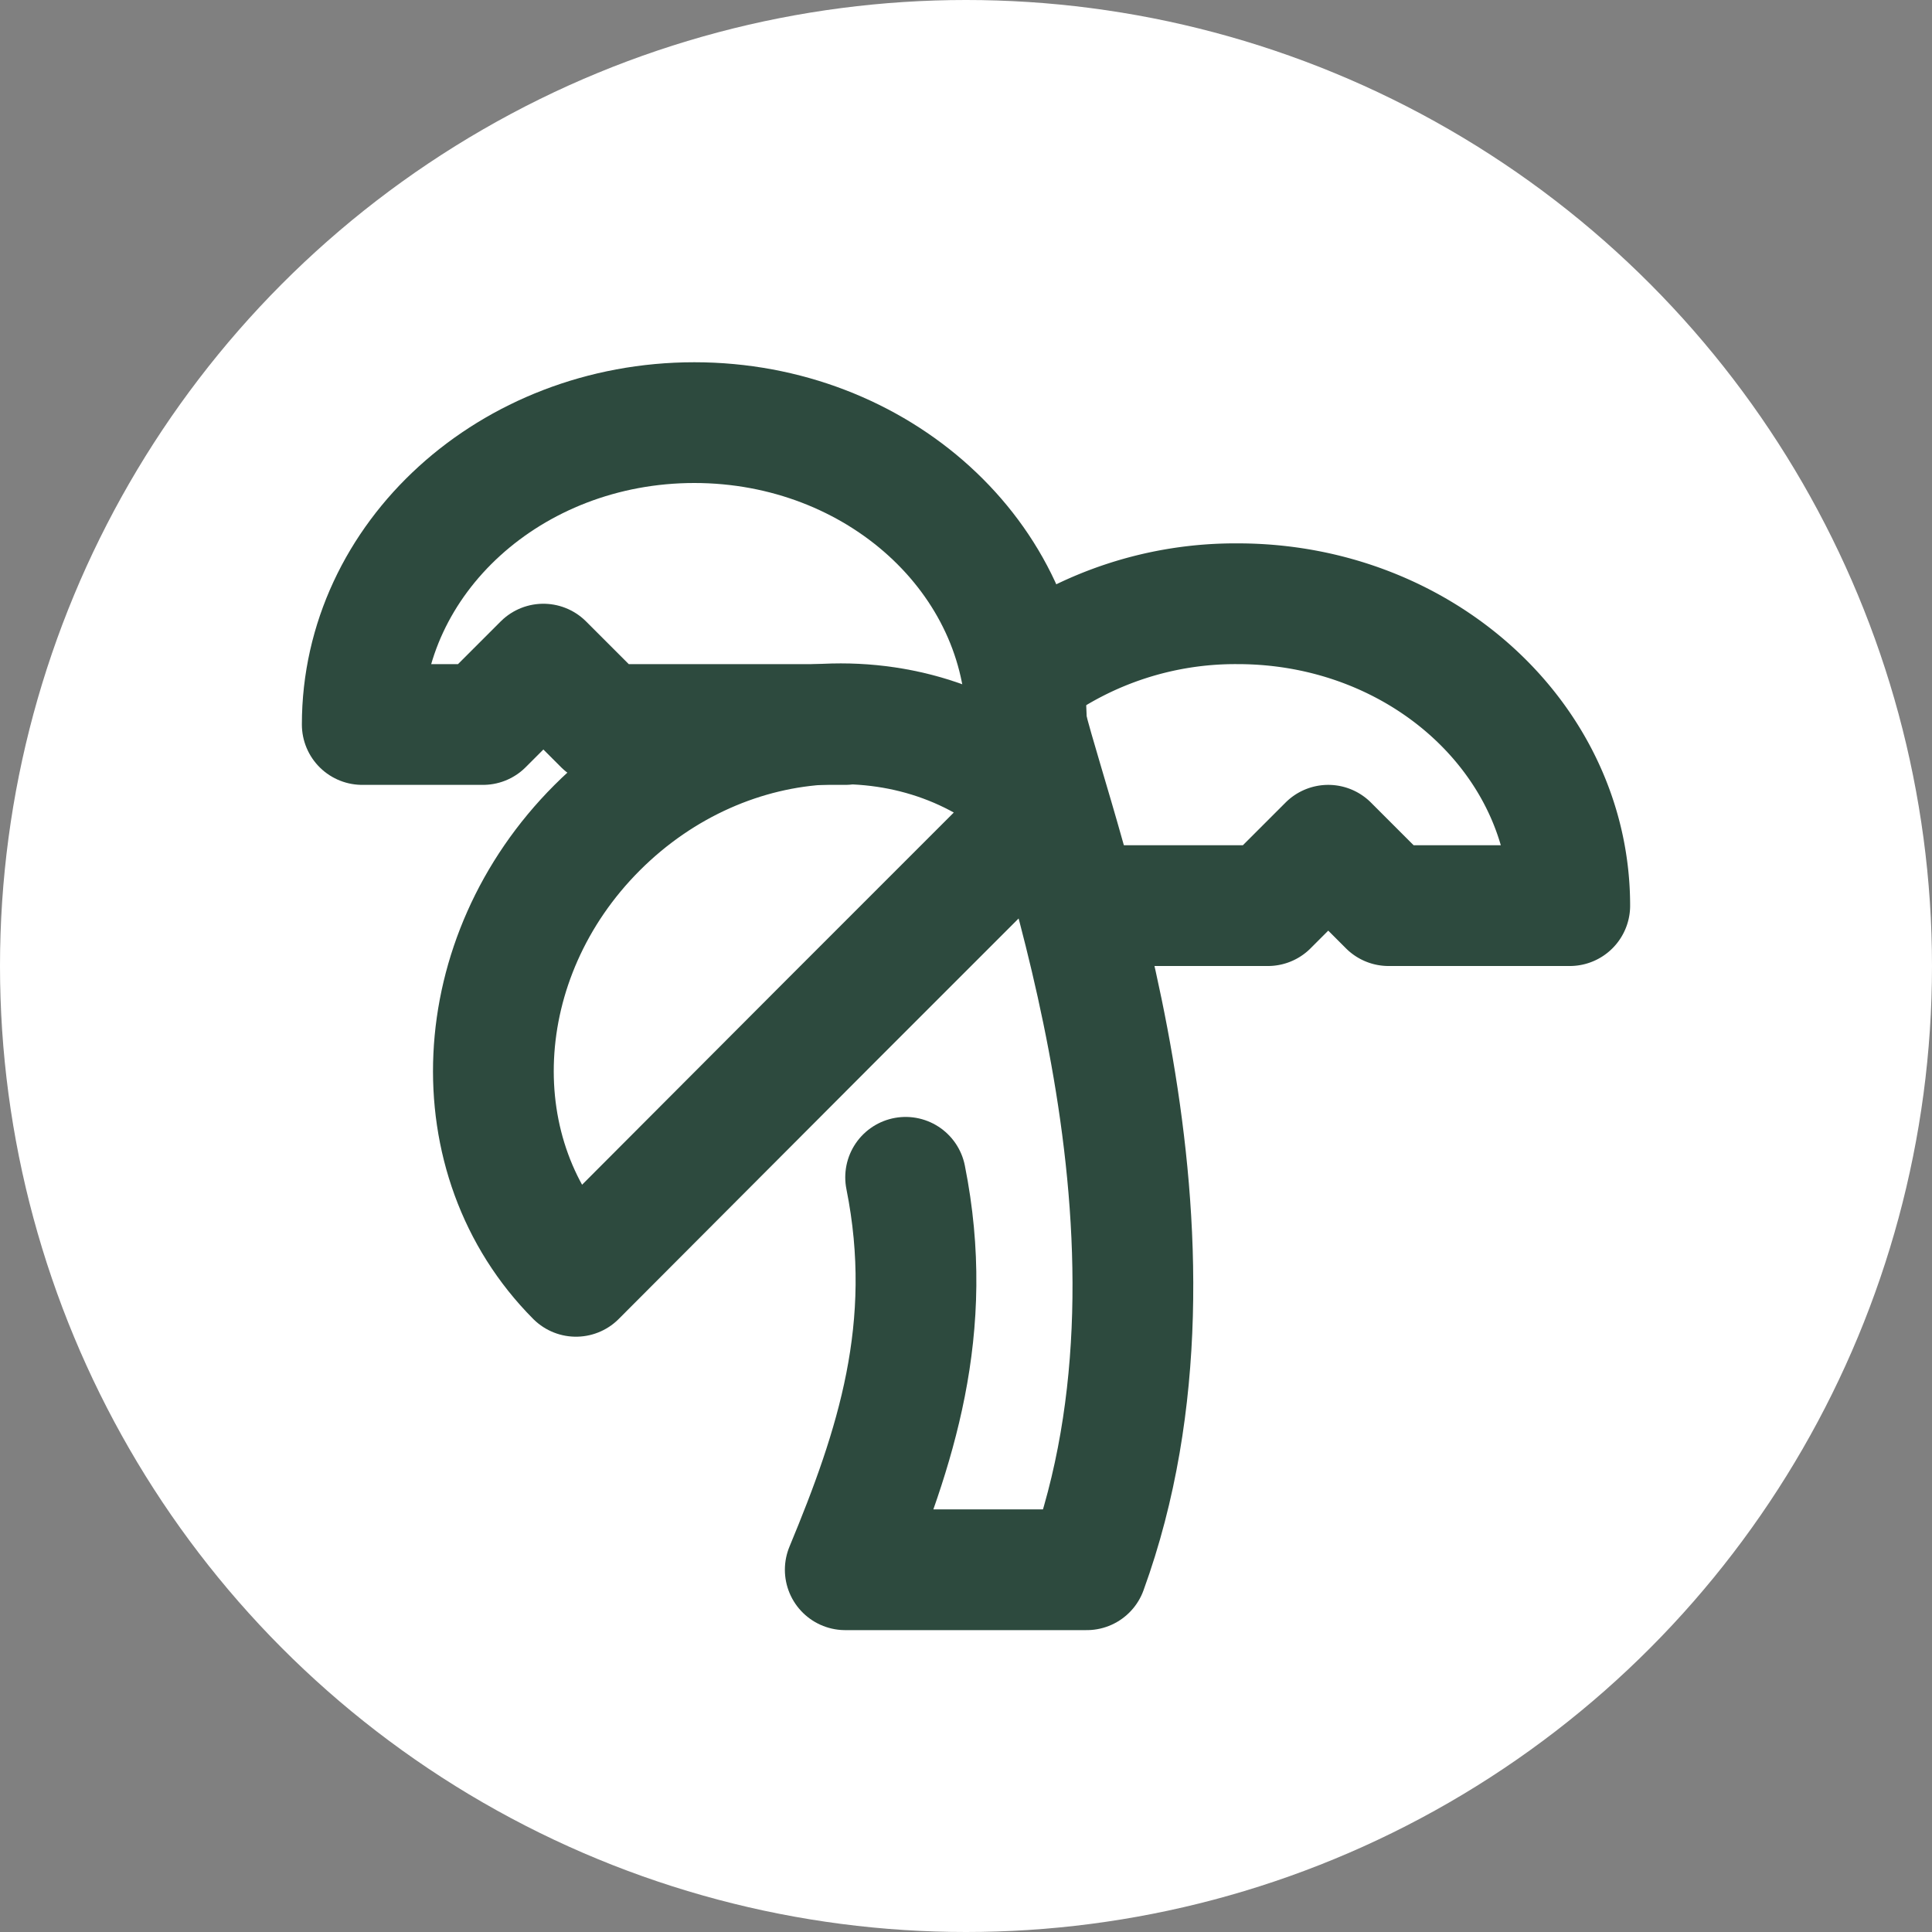 <?xml version="1.0" encoding="UTF-8"?>
<svg xmlns="http://www.w3.org/2000/svg" width="32" height="32" viewBox="0 0 32 32" fill="none">
  <rect x="0" y="0" width="32" height="32" fill="#808080" stroke="none"/>
  <!-- White background circle -->
  <circle cx="16" cy="16" r="16" fill="white"/>
  
  <!-- Palm tree icon, centered with padding -->
  <g transform="translate(4, 4)">
    <path d="M13 8c0-2.76-2.46-5-5.5-5S2 5.24 2 8h2l1-1 1 1h4" stroke="#2d4a3e" stroke-width="2" stroke-linecap="round" stroke-linejoin="round"/>
    <path d="M13 7.14A5.82 5.82 0 0 1 16.5 6c3.04 0 5.5 2.24 5.5 5h-3l-1-1-1 1h-3" stroke="#2d4a3e" stroke-width="2" stroke-linecap="round" stroke-linejoin="round"/>
    <path d="M5.89 9.71c-2.15 2.15-2.3 5.47-.35 7.43l4.24-4.25.7-.7.71-.71 2.12-2.12c-1.95-1.96-5.27-1.8-7.42.35" stroke="#2d4a3e" stroke-width="2" stroke-linecap="round" stroke-linejoin="round"/>
    <path d="M11 15.5c.5 2.5-.17 4.5-1 6.5h4c2-5.5-.5-12-1-14" stroke="#2d4a3e" stroke-width="2" stroke-linecap="round" stroke-linejoin="round"/>
  </g>
</svg>
